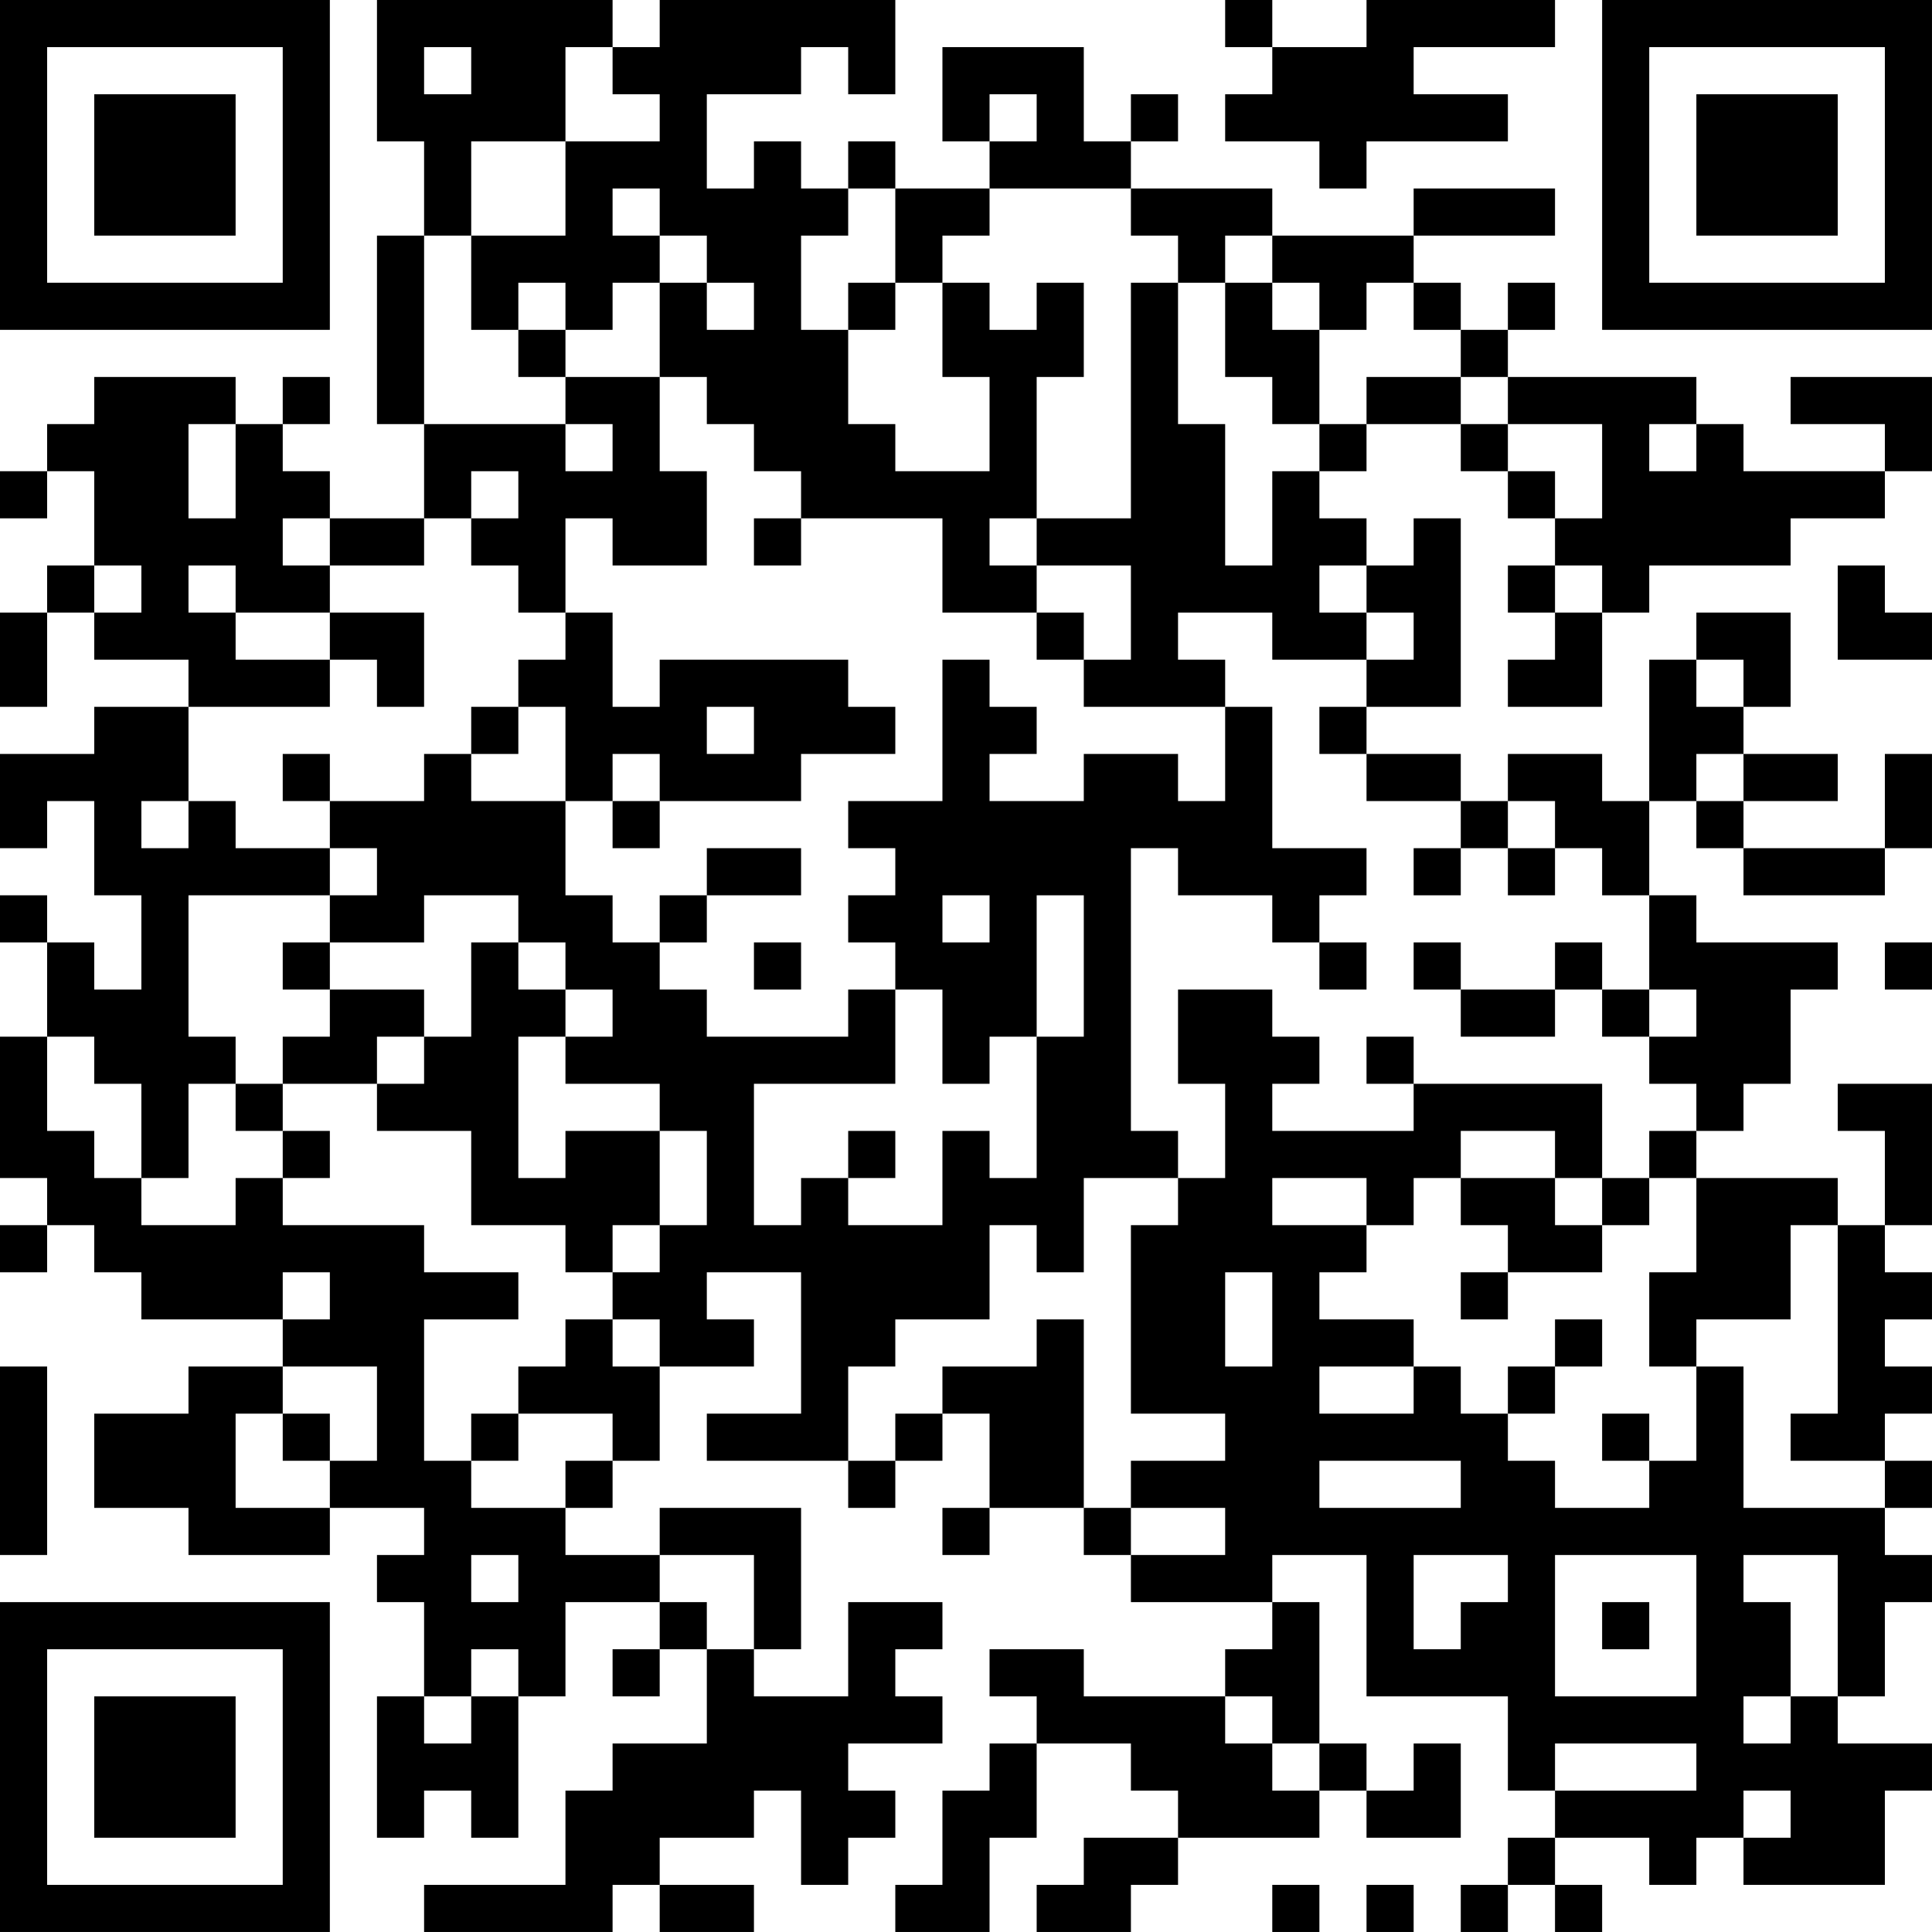 <?xml version="1.0" encoding="UTF-8"?>
<svg xmlns="http://www.w3.org/2000/svg" version="1.1" width="200" height="200" viewBox="0 0 200 200"><rect x="0" y="0" width="200" height="200" fill="#ffffff"/><g transform="scale(4.878)"><g transform="translate(0,0)"><path fill-rule="evenodd" d="M8 0L8 3L9 3L9 5L8 5L8 9L9 9L9 11L7 11L7 10L6 10L6 9L7 9L7 8L6 8L6 9L5 9L5 8L2 8L2 9L1 9L1 10L0 10L0 11L1 11L1 10L2 10L2 12L1 12L1 13L0 13L0 15L1 15L1 13L2 13L2 14L4 14L4 15L2 15L2 16L0 16L0 18L1 18L1 17L2 17L2 19L3 19L3 21L2 21L2 20L1 20L1 19L0 19L0 20L1 20L1 22L0 22L0 25L1 25L1 26L0 26L0 27L1 27L1 26L2 26L2 27L3 27L3 28L6 28L6 29L4 29L4 30L2 30L2 32L4 32L4 33L7 33L7 32L9 32L9 33L8 33L8 34L9 34L9 36L8 36L8 39L9 39L9 38L10 38L10 39L11 39L11 36L12 36L12 34L14 34L14 35L13 35L13 36L14 36L14 35L15 35L15 37L13 37L13 38L12 38L12 40L9 40L9 41L13 41L13 40L14 40L14 41L16 41L16 40L14 40L14 39L16 39L16 38L17 38L17 40L18 40L18 39L19 39L19 38L18 38L18 37L20 37L20 36L19 36L19 35L20 35L20 34L18 34L18 36L16 36L16 35L17 35L17 32L14 32L14 33L12 33L12 32L13 32L13 31L14 31L14 29L16 29L16 28L15 28L15 27L17 27L17 30L15 30L15 31L18 31L18 32L19 32L19 31L20 31L20 30L21 30L21 32L20 32L20 33L21 33L21 32L23 32L23 33L24 33L24 34L27 34L27 35L26 35L26 36L23 36L23 35L21 35L21 36L22 36L22 37L21 37L21 38L20 38L20 40L19 40L19 41L21 41L21 39L22 39L22 37L24 37L24 38L25 38L25 39L23 39L23 40L22 40L22 41L24 41L24 40L25 40L25 39L28 39L28 38L29 38L29 39L31 39L31 37L30 37L30 38L29 38L29 37L28 37L28 34L27 34L27 33L29 33L29 36L32 36L32 38L33 38L33 39L32 39L32 40L31 40L31 41L32 41L32 40L33 40L33 41L34 41L34 40L33 40L33 39L35 39L35 40L36 40L36 39L37 39L37 40L40 40L40 38L41 38L41 37L39 37L39 36L40 36L40 34L41 34L41 33L40 33L40 32L41 32L41 31L40 31L40 30L41 30L41 29L40 29L40 28L41 28L41 27L40 27L40 26L41 26L41 23L39 23L39 24L40 24L40 26L39 26L39 25L36 25L36 24L37 24L37 23L38 23L38 21L39 21L39 20L36 20L36 19L35 19L35 17L36 17L36 18L37 18L37 19L40 19L40 18L41 18L41 16L40 16L40 18L37 18L37 17L39 17L39 16L37 16L37 15L38 15L38 13L36 13L36 14L35 14L35 17L34 17L34 16L32 16L32 17L31 17L31 16L29 16L29 15L31 15L31 11L30 11L30 12L29 12L29 11L28 11L28 10L29 10L29 9L31 9L31 10L32 10L32 11L33 11L33 12L32 12L32 13L33 13L33 14L32 14L32 15L34 15L34 13L35 13L35 12L38 12L38 11L40 11L40 10L41 10L41 8L38 8L38 9L40 9L40 10L37 10L37 9L36 9L36 8L32 8L32 7L33 7L33 6L32 6L32 7L31 7L31 6L30 6L30 5L33 5L33 4L30 4L30 5L27 5L27 4L24 4L24 3L25 3L25 2L24 2L24 3L23 3L23 1L20 1L20 3L21 3L21 4L19 4L19 3L18 3L18 4L17 4L17 3L16 3L16 4L15 4L15 2L17 2L17 1L18 1L18 2L19 2L19 0L14 0L14 1L13 1L13 0ZM26 0L26 1L27 1L27 2L26 2L26 3L28 3L28 4L29 4L29 3L32 3L32 2L30 2L30 1L33 1L33 0L29 0L29 1L27 1L27 0ZM9 1L9 2L10 2L10 1ZM12 1L12 3L10 3L10 5L9 5L9 9L12 9L12 10L13 10L13 9L12 9L12 8L14 8L14 10L15 10L15 12L13 12L13 11L12 11L12 13L11 13L11 12L10 12L10 11L11 11L11 10L10 10L10 11L9 11L9 12L7 12L7 11L6 11L6 12L7 12L7 13L5 13L5 12L4 12L4 13L5 13L5 14L7 14L7 15L4 15L4 17L3 17L3 18L4 18L4 17L5 17L5 18L7 18L7 19L4 19L4 22L5 22L5 23L4 23L4 25L3 25L3 23L2 23L2 22L1 22L1 24L2 24L2 25L3 25L3 26L5 26L5 25L6 25L6 26L9 26L9 27L11 27L11 28L9 28L9 31L10 31L10 32L12 32L12 31L13 31L13 30L11 30L11 29L12 29L12 28L13 28L13 29L14 29L14 28L13 28L13 27L14 27L14 26L15 26L15 24L14 24L14 23L12 23L12 22L13 22L13 21L12 21L12 20L11 20L11 19L9 19L9 20L7 20L7 19L8 19L8 18L7 18L7 17L9 17L9 16L10 16L10 17L12 17L12 19L13 19L13 20L14 20L14 21L15 21L15 22L18 22L18 21L19 21L19 23L16 23L16 26L17 26L17 25L18 25L18 26L20 26L20 24L21 24L21 25L22 25L22 22L23 22L23 19L22 19L22 22L21 22L21 23L20 23L20 21L19 21L19 20L18 20L18 19L19 19L19 18L18 18L18 17L20 17L20 14L21 14L21 15L22 15L22 16L21 16L21 17L23 17L23 16L25 16L25 17L26 17L26 15L27 15L27 18L29 18L29 19L28 19L28 20L27 20L27 19L25 19L25 18L24 18L24 24L25 24L25 25L23 25L23 27L22 27L22 26L21 26L21 28L19 28L19 29L18 29L18 31L19 31L19 30L20 30L20 29L22 29L22 28L23 28L23 32L24 32L24 33L26 33L26 32L24 32L24 31L26 31L26 30L24 30L24 26L25 26L25 25L26 25L26 23L25 23L25 21L27 21L27 22L28 22L28 23L27 23L27 24L30 24L30 23L34 23L34 25L33 25L33 24L31 24L31 25L30 25L30 26L29 26L29 25L27 25L27 26L29 26L29 27L28 27L28 28L30 28L30 29L28 29L28 30L30 30L30 29L31 29L31 30L32 30L32 31L33 31L33 32L35 32L35 31L36 31L36 29L37 29L37 32L40 32L40 31L38 31L38 30L39 30L39 26L38 26L38 28L36 28L36 29L35 29L35 27L36 27L36 25L35 25L35 24L36 24L36 23L35 23L35 22L36 22L36 21L35 21L35 19L34 19L34 18L33 18L33 17L32 17L32 18L31 18L31 17L29 17L29 16L28 16L28 15L29 15L29 14L30 14L30 13L29 13L29 12L28 12L28 13L29 13L29 14L27 14L27 13L25 13L25 14L26 14L26 15L23 15L23 14L24 14L24 12L22 12L22 11L24 11L24 6L25 6L25 9L26 9L26 12L27 12L27 10L28 10L28 9L29 9L29 8L31 8L31 9L32 9L32 10L33 10L33 11L34 11L34 9L32 9L32 8L31 8L31 7L30 7L30 6L29 6L29 7L28 7L28 6L27 6L27 5L26 5L26 6L25 6L25 5L24 5L24 4L21 4L21 5L20 5L20 6L19 6L19 4L18 4L18 5L17 5L17 7L18 7L18 9L19 9L19 10L21 10L21 8L20 8L20 6L21 6L21 7L22 7L22 6L23 6L23 8L22 8L22 11L21 11L21 12L22 12L22 13L20 13L20 11L17 11L17 10L16 10L16 9L15 9L15 8L14 8L14 6L15 6L15 7L16 7L16 6L15 6L15 5L14 5L14 4L13 4L13 5L14 5L14 6L13 6L13 7L12 7L12 6L11 6L11 7L10 7L10 5L12 5L12 3L14 3L14 2L13 2L13 1ZM21 2L21 3L22 3L22 2ZM18 6L18 7L19 7L19 6ZM26 6L26 8L27 8L27 9L28 9L28 7L27 7L27 6ZM11 7L11 8L12 8L12 7ZM4 9L4 11L5 11L5 9ZM35 9L35 10L36 10L36 9ZM16 11L16 12L17 12L17 11ZM2 12L2 13L3 13L3 12ZM33 12L33 13L34 13L34 12ZM39 12L39 14L41 14L41 13L40 13L40 12ZM7 13L7 14L8 14L8 15L9 15L9 13ZM12 13L12 14L11 14L11 15L10 15L10 16L11 16L11 15L12 15L12 17L13 17L13 18L14 18L14 17L17 17L17 16L19 16L19 15L18 15L18 14L14 14L14 15L13 15L13 13ZM22 13L22 14L23 14L23 13ZM36 14L36 15L37 15L37 14ZM15 15L15 16L16 16L16 15ZM6 16L6 17L7 17L7 16ZM13 16L13 17L14 17L14 16ZM36 16L36 17L37 17L37 16ZM15 18L15 19L14 19L14 20L15 20L15 19L17 19L17 18ZM30 18L30 19L31 19L31 18ZM32 18L32 19L33 19L33 18ZM20 19L20 20L21 20L21 19ZM6 20L6 21L7 21L7 22L6 22L6 23L5 23L5 24L6 24L6 25L7 25L7 24L6 24L6 23L8 23L8 24L10 24L10 26L12 26L12 27L13 27L13 26L14 26L14 24L12 24L12 25L11 25L11 22L12 22L12 21L11 21L11 20L10 20L10 22L9 22L9 21L7 21L7 20ZM16 20L16 21L17 21L17 20ZM28 20L28 21L29 21L29 20ZM30 20L30 21L31 21L31 22L33 22L33 21L34 21L34 22L35 22L35 21L34 21L34 20L33 20L33 21L31 21L31 20ZM40 20L40 21L41 21L41 20ZM8 22L8 23L9 23L9 22ZM29 22L29 23L30 23L30 22ZM18 24L18 25L19 25L19 24ZM31 25L31 26L32 26L32 27L31 27L31 28L32 28L32 27L34 27L34 26L35 26L35 25L34 25L34 26L33 26L33 25ZM6 27L6 28L7 28L7 27ZM26 27L26 29L27 29L27 27ZM33 28L33 29L32 29L32 30L33 30L33 29L34 29L34 28ZM0 29L0 33L1 33L1 29ZM6 29L6 30L5 30L5 32L7 32L7 31L8 31L8 29ZM6 30L6 31L7 31L7 30ZM10 30L10 31L11 31L11 30ZM34 30L34 31L35 31L35 30ZM28 31L28 32L31 32L31 31ZM10 33L10 34L11 34L11 33ZM14 33L14 34L15 34L15 35L16 35L16 33ZM30 33L30 35L31 35L31 34L32 34L32 33ZM33 33L33 36L36 36L36 33ZM37 33L37 34L38 34L38 36L37 36L37 37L38 37L38 36L39 36L39 33ZM34 34L34 35L35 35L35 34ZM10 35L10 36L9 36L9 37L10 37L10 36L11 36L11 35ZM26 36L26 37L27 37L27 38L28 38L28 37L27 37L27 36ZM33 37L33 38L36 38L36 37ZM37 38L37 39L38 39L38 38ZM27 40L27 41L28 41L28 40ZM29 40L29 41L30 41L30 40ZM0 0L0 7L7 7L7 0ZM1 1L1 6L6 6L6 1ZM2 2L2 5L5 5L5 2ZM34 0L34 7L41 7L41 0ZM35 1L35 6L40 6L40 1ZM36 2L36 5L39 5L39 2ZM0 34L0 41L7 41L7 34ZM1 35L1 40L6 40L6 35ZM2 36L2 39L5 39L5 36Z" fill="#000000"/></g></g></svg>

